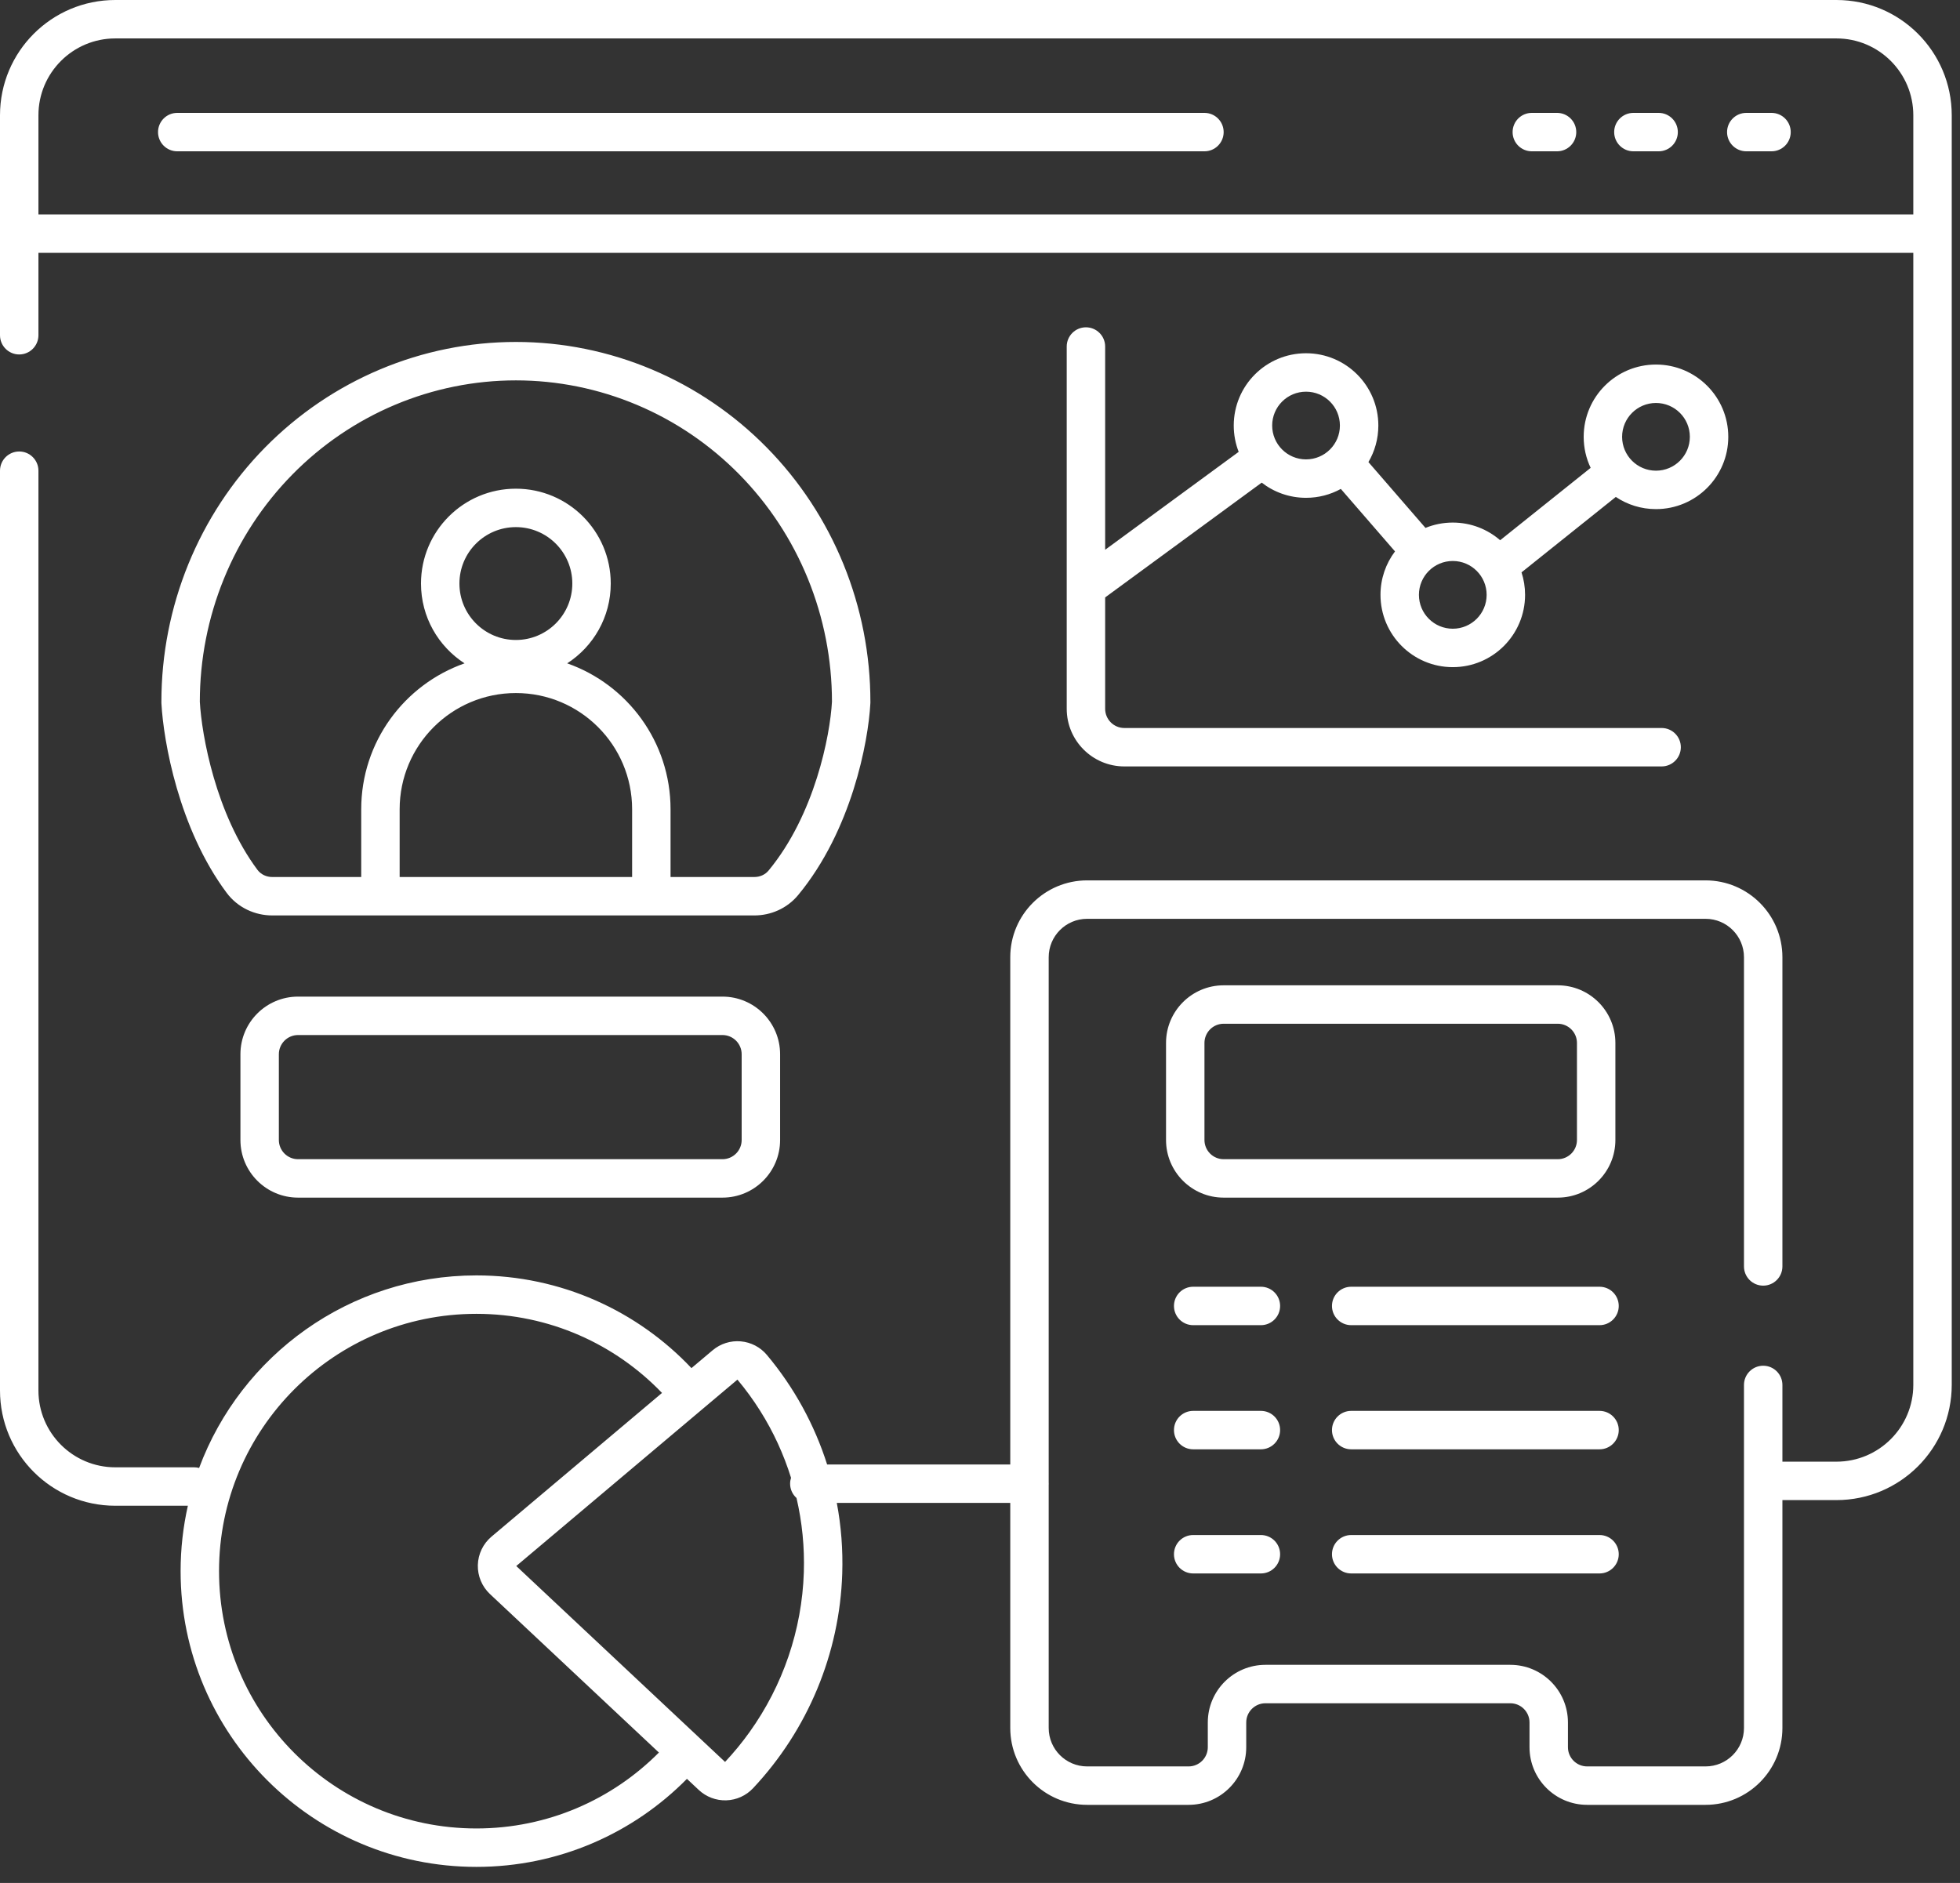 <svg width="102" height="98" viewBox="0 0 102 98" fill="none" xmlns="http://www.w3.org/2000/svg">
<rect x="0" y="0" width="102" height="98" fill="#333333" stroke="none"/>
<path fill-rule="evenodd" clip-rule="evenodd" d="M6 2C3.791 2 2 3.791 2 6V11.16H99.57V6C99.57 3.791 97.779 2 95.57 2H6ZM99.57 13.16V72.073C99.57 74.282 97.779 76.073 95.57 76.073H92.758V72.08C92.758 71.528 92.311 71.08 91.758 71.08C91.206 71.08 90.758 71.528 90.758 72.08V89.934C90.758 91.039 89.863 91.934 88.758 91.934H82.597C82.045 91.934 81.597 91.486 81.597 90.934V89.647C81.597 87.99 80.254 86.647 78.597 86.647H65.855C64.198 86.647 62.855 87.99 62.855 89.647V90.934C62.855 91.486 62.408 91.934 61.855 91.934H56.575C55.471 91.934 54.575 91.039 54.575 89.934V77.278C54.576 77.267 54.576 77.257 54.577 77.246L54.577 77.229L54.577 77.219C54.577 77.199 54.576 77.179 54.575 77.159V49.82C54.575 48.716 55.471 47.82 56.575 47.82H88.758C89.863 47.82 90.758 48.716 90.758 49.82V65.912C90.758 66.464 91.206 66.912 91.758 66.912C92.311 66.912 92.758 66.464 92.758 65.912V49.82C92.758 47.611 90.968 45.82 88.758 45.82H56.575C54.366 45.82 52.575 47.611 52.575 49.82V76.219H43.044C42.385 74.148 41.327 72.209 39.909 70.518C39.568 70.111 39.078 69.857 38.549 69.811C38.02 69.765 37.494 69.932 37.088 70.274L35.984 71.204C33.179 68.234 29.201 66.379 24.792 66.379C18.18 66.379 12.541 70.548 10.362 76.401C10.28 76.379 10.194 76.367 10.105 76.367H6C3.791 76.367 2 74.576 2 72.367V24.498C2 23.946 1.552 23.498 1 23.498C0.448 23.498 0 23.946 0 24.498V72.367C0 75.681 2.686 78.367 6 78.367H9.777C9.53 79.462 9.399 80.601 9.399 81.771C9.399 90.272 16.291 97.163 24.792 97.163C29.08 97.163 32.959 95.409 35.749 92.581L36.364 93.158C36.751 93.521 37.267 93.716 37.797 93.699C38.327 93.682 38.828 93.455 39.191 93.068C42.044 90.028 43.696 86.055 43.831 81.9C43.871 80.656 43.775 79.423 43.548 78.219H52.575V89.934C52.575 92.143 54.366 93.934 56.575 93.934H61.855C63.512 93.934 64.855 92.591 64.855 90.934V89.647C64.855 89.095 65.303 88.647 65.855 88.647H78.597C79.15 88.647 79.597 89.095 79.597 89.647V90.934C79.597 92.591 80.94 93.934 82.597 93.934H88.758C90.968 93.934 92.758 92.143 92.758 89.934V78.073H95.57C98.884 78.073 101.57 75.387 101.57 72.073V6C101.57 2.686 98.884 0 95.57 0H6C2.686 0 0 2.686 0 6V17.448C0 18 0.448 18.448 1 18.448C1.552 18.448 2 18 2 17.448V13.16H99.57ZM41.166 76.913C41.135 77.009 41.118 77.112 41.118 77.219C41.118 77.515 41.247 77.781 41.451 77.964C41.744 79.221 41.874 80.522 41.832 81.835C41.735 84.833 40.742 87.726 39.005 90.151C38.618 90.692 38.193 91.21 37.733 91.7L36.274 90.331L28.335 82.882L26.867 81.504L28.407 80.207L36.847 73.092L38.377 71.803C38.809 72.319 39.203 72.86 39.558 73.424C40.245 74.514 40.784 75.688 41.166 76.913ZM34.29 91.212L25.498 82.963C25.082 82.572 24.852 82.022 24.867 81.451C24.883 80.88 25.141 80.343 25.578 79.975L34.452 72.496C32.014 69.957 28.587 68.379 24.792 68.379C17.395 68.379 11.399 74.375 11.399 81.771C11.399 89.167 17.395 95.163 24.792 95.163C28.504 95.163 31.863 93.654 34.29 91.212ZM56.513 17.035C57.065 17.035 57.513 17.483 57.513 18.035V28.613L64.462 23.517C64.296 23.093 64.205 22.63 64.205 22.147C64.205 20.069 65.889 18.385 67.967 18.385C70.045 18.385 71.73 20.069 71.73 22.147C71.73 22.841 71.542 23.491 71.214 24.049L74.183 27.475C74.622 27.296 75.101 27.197 75.604 27.197C76.547 27.197 77.409 27.544 78.069 28.117L82.779 24.349C82.546 23.86 82.416 23.313 82.416 22.735C82.416 20.657 84.1 18.973 86.178 18.973C88.256 18.973 89.941 20.657 89.941 22.735C89.941 24.813 88.256 26.497 86.178 26.497C85.405 26.497 84.686 26.264 84.088 25.863L79.181 29.789C79.301 30.157 79.366 30.551 79.366 30.959C79.366 33.037 77.682 34.722 75.604 34.722C73.526 34.722 71.842 33.037 71.842 30.959C71.842 30.111 72.123 29.328 72.597 28.698L69.778 25.446C69.241 25.741 68.624 25.909 67.967 25.909C67.098 25.909 66.297 25.614 65.66 25.119L57.513 31.093V36.889C57.513 37.441 57.96 37.889 58.513 37.889H86.472C87.024 37.889 87.472 38.337 87.472 38.889C87.472 39.441 87.024 39.889 86.472 39.889H58.513C56.856 39.889 55.513 38.546 55.513 36.889V18.035C55.513 17.483 55.96 17.035 56.513 17.035ZM8.224 6.875C8.224 6.323 8.671 5.875 9.224 5.875H62.68C63.233 5.875 63.68 6.323 63.68 6.875C63.68 7.427 63.233 7.875 62.68 7.875H9.224C8.671 7.875 8.224 7.427 8.224 6.875ZM79.717 5.875C79.164 5.875 78.717 6.323 78.717 6.875C78.717 7.427 79.164 7.875 79.717 7.875H81.03C81.582 7.875 82.03 7.427 82.03 6.875C82.03 6.323 81.582 5.875 81.03 5.875H79.717ZM84.003 6.875C84.003 6.323 84.451 5.875 85.003 5.875H86.316C86.869 5.875 87.316 6.323 87.316 6.875C87.316 7.427 86.869 7.875 86.316 7.875H85.003C84.451 7.875 84.003 7.427 84.003 6.875ZM90.878 5.875C90.326 5.875 89.878 6.323 89.878 6.875C89.878 7.427 90.326 7.875 90.878 7.875H92.191C92.744 7.875 93.191 7.427 93.191 6.875C93.191 6.323 92.744 5.875 92.191 5.875H90.878ZM67.967 23.909C68.941 23.909 69.73 23.12 69.73 22.147C69.73 21.174 68.941 20.385 67.967 20.385C66.994 20.385 66.205 21.174 66.205 22.147C66.205 23.12 66.994 23.909 67.967 23.909ZM77.366 30.959C77.366 31.933 76.577 32.722 75.604 32.722C74.631 32.722 73.842 31.933 73.842 30.959C73.842 29.986 74.631 29.197 75.604 29.197C76.577 29.197 77.366 29.986 77.366 30.959ZM86.178 24.497C87.152 24.497 87.941 23.708 87.941 22.735C87.941 21.762 87.152 20.973 86.178 20.973C85.205 20.973 84.416 21.762 84.416 22.735C84.416 23.708 85.205 24.497 86.178 24.497ZM81.066 51.281H63.681C62.024 51.281 60.681 52.624 60.681 54.281V59.331C60.681 60.987 62.024 62.331 63.681 62.331H81.066C82.723 62.331 84.066 60.987 84.066 59.331V54.281C84.066 52.624 82.723 51.281 81.066 51.281ZM62.681 54.281C62.681 53.729 63.128 53.281 63.681 53.281H81.066C81.618 53.281 82.066 53.729 82.066 54.281V59.331C82.066 59.883 81.618 60.331 81.066 60.331H63.681C63.128 60.331 62.681 59.883 62.681 59.331V54.281ZM15.512 51.869H37.597C39.253 51.869 40.597 53.212 40.597 54.869V59.331C40.597 60.988 39.253 62.331 37.597 62.331H15.512C13.855 62.331 12.512 60.988 12.512 59.331V54.869C12.512 53.212 13.855 51.869 15.512 51.869ZM15.512 53.869C14.959 53.869 14.512 54.317 14.512 54.869V59.331C14.512 59.883 14.959 60.331 15.512 60.331H37.597C38.149 60.331 38.597 59.883 38.597 59.331V54.869C38.597 54.317 38.149 53.869 37.597 53.869H15.512ZM62.094 66.969C61.541 66.969 61.094 67.416 61.094 67.969C61.094 68.521 61.541 68.969 62.094 68.969H65.618C66.171 68.969 66.618 68.521 66.618 67.969C66.618 67.416 66.171 66.969 65.618 66.969H62.094ZM69.317 67.969C69.317 67.416 69.765 66.969 70.317 66.969H83.241C83.793 66.969 84.241 67.416 84.241 67.969C84.241 68.521 83.793 68.969 83.241 68.969H70.317C69.765 68.969 69.317 68.521 69.317 67.969ZM62.094 73.43C61.541 73.43 61.094 73.877 61.094 74.43C61.094 74.982 61.541 75.43 62.094 75.43H65.618C66.171 75.43 66.618 74.982 66.618 74.43C66.618 73.877 66.171 73.43 65.618 73.43H62.094ZM69.317 74.43C69.317 73.877 69.765 73.43 70.317 73.43H83.241C83.793 73.43 84.241 73.877 84.241 74.43C84.241 74.982 83.793 75.43 83.241 75.43H70.317C69.765 75.43 69.317 74.982 69.317 74.43ZM62.094 79.891C61.541 79.891 61.094 80.338 61.094 80.891C61.094 81.443 61.541 81.891 62.094 81.891H65.618C66.171 81.891 66.618 81.443 66.618 80.891C66.618 80.338 66.171 79.891 65.618 79.891H62.094ZM69.317 80.891C69.317 80.338 69.765 79.891 70.317 79.891H83.241C83.793 79.891 84.241 80.338 84.241 80.891C84.241 81.443 83.793 81.891 83.241 81.891H70.317C69.765 81.891 69.317 81.443 69.317 80.891ZM45.293 36.631L45.296 36.576V36.522C45.296 34.067 44.82 31.636 43.896 29.367C42.971 27.097 41.616 25.033 39.904 23.293C38.193 21.553 36.159 20.171 33.918 19.227C31.678 18.283 29.275 17.797 26.848 17.797C24.42 17.797 22.017 18.283 19.777 19.227C17.536 20.171 15.503 21.553 13.791 23.293C12.08 25.033 10.724 27.097 9.799 29.367C8.875 31.636 8.399 34.067 8.399 36.522V36.576L8.402 36.631C8.509 38.573 9.297 43.115 11.794 46.466L13.398 45.271L11.794 46.466C12.38 47.252 13.282 47.644 14.162 47.644H39.262C40.095 47.644 40.95 47.294 41.539 46.581C44.322 43.215 45.185 38.612 45.293 36.631ZM14.162 45.644C13.863 45.644 13.577 45.511 13.398 45.271C11.231 42.364 10.495 38.27 10.399 36.522C10.399 34.325 10.825 32.15 11.652 30.121C12.478 28.092 13.69 26.248 15.217 24.695C16.744 23.142 18.558 21.91 20.553 21.07C22.549 20.23 24.688 19.797 26.848 19.797C29.008 19.797 31.146 20.23 33.142 21.07C35.138 21.91 36.951 23.142 38.478 24.695C40.006 26.248 41.217 28.092 42.044 30.121C42.87 32.15 43.296 34.325 43.296 36.522C43.2 38.277 42.403 42.398 39.998 45.307C39.817 45.526 39.545 45.644 39.262 45.644H34.896V42.12C34.896 38.61 32.65 35.625 29.517 34.524C30.881 33.645 31.784 32.113 31.784 30.371C31.784 27.644 29.573 25.434 26.846 25.434C24.12 25.434 21.909 27.644 21.909 30.371C21.909 32.114 22.812 33.645 24.176 34.524C21.043 35.626 18.798 38.61 18.798 42.12V45.644H14.162ZM20.798 45.644V42.12C20.798 38.779 23.506 36.07 26.847 36.07C30.188 36.07 32.896 38.779 32.896 42.12V45.644H20.798ZM26.846 33.308C28.468 33.308 29.784 31.993 29.784 30.371C29.784 28.749 28.468 27.434 26.846 27.434C25.224 27.434 23.909 28.749 23.909 30.371C23.909 31.993 25.224 33.308 26.846 33.308Z" fill="white"/>
</svg>
